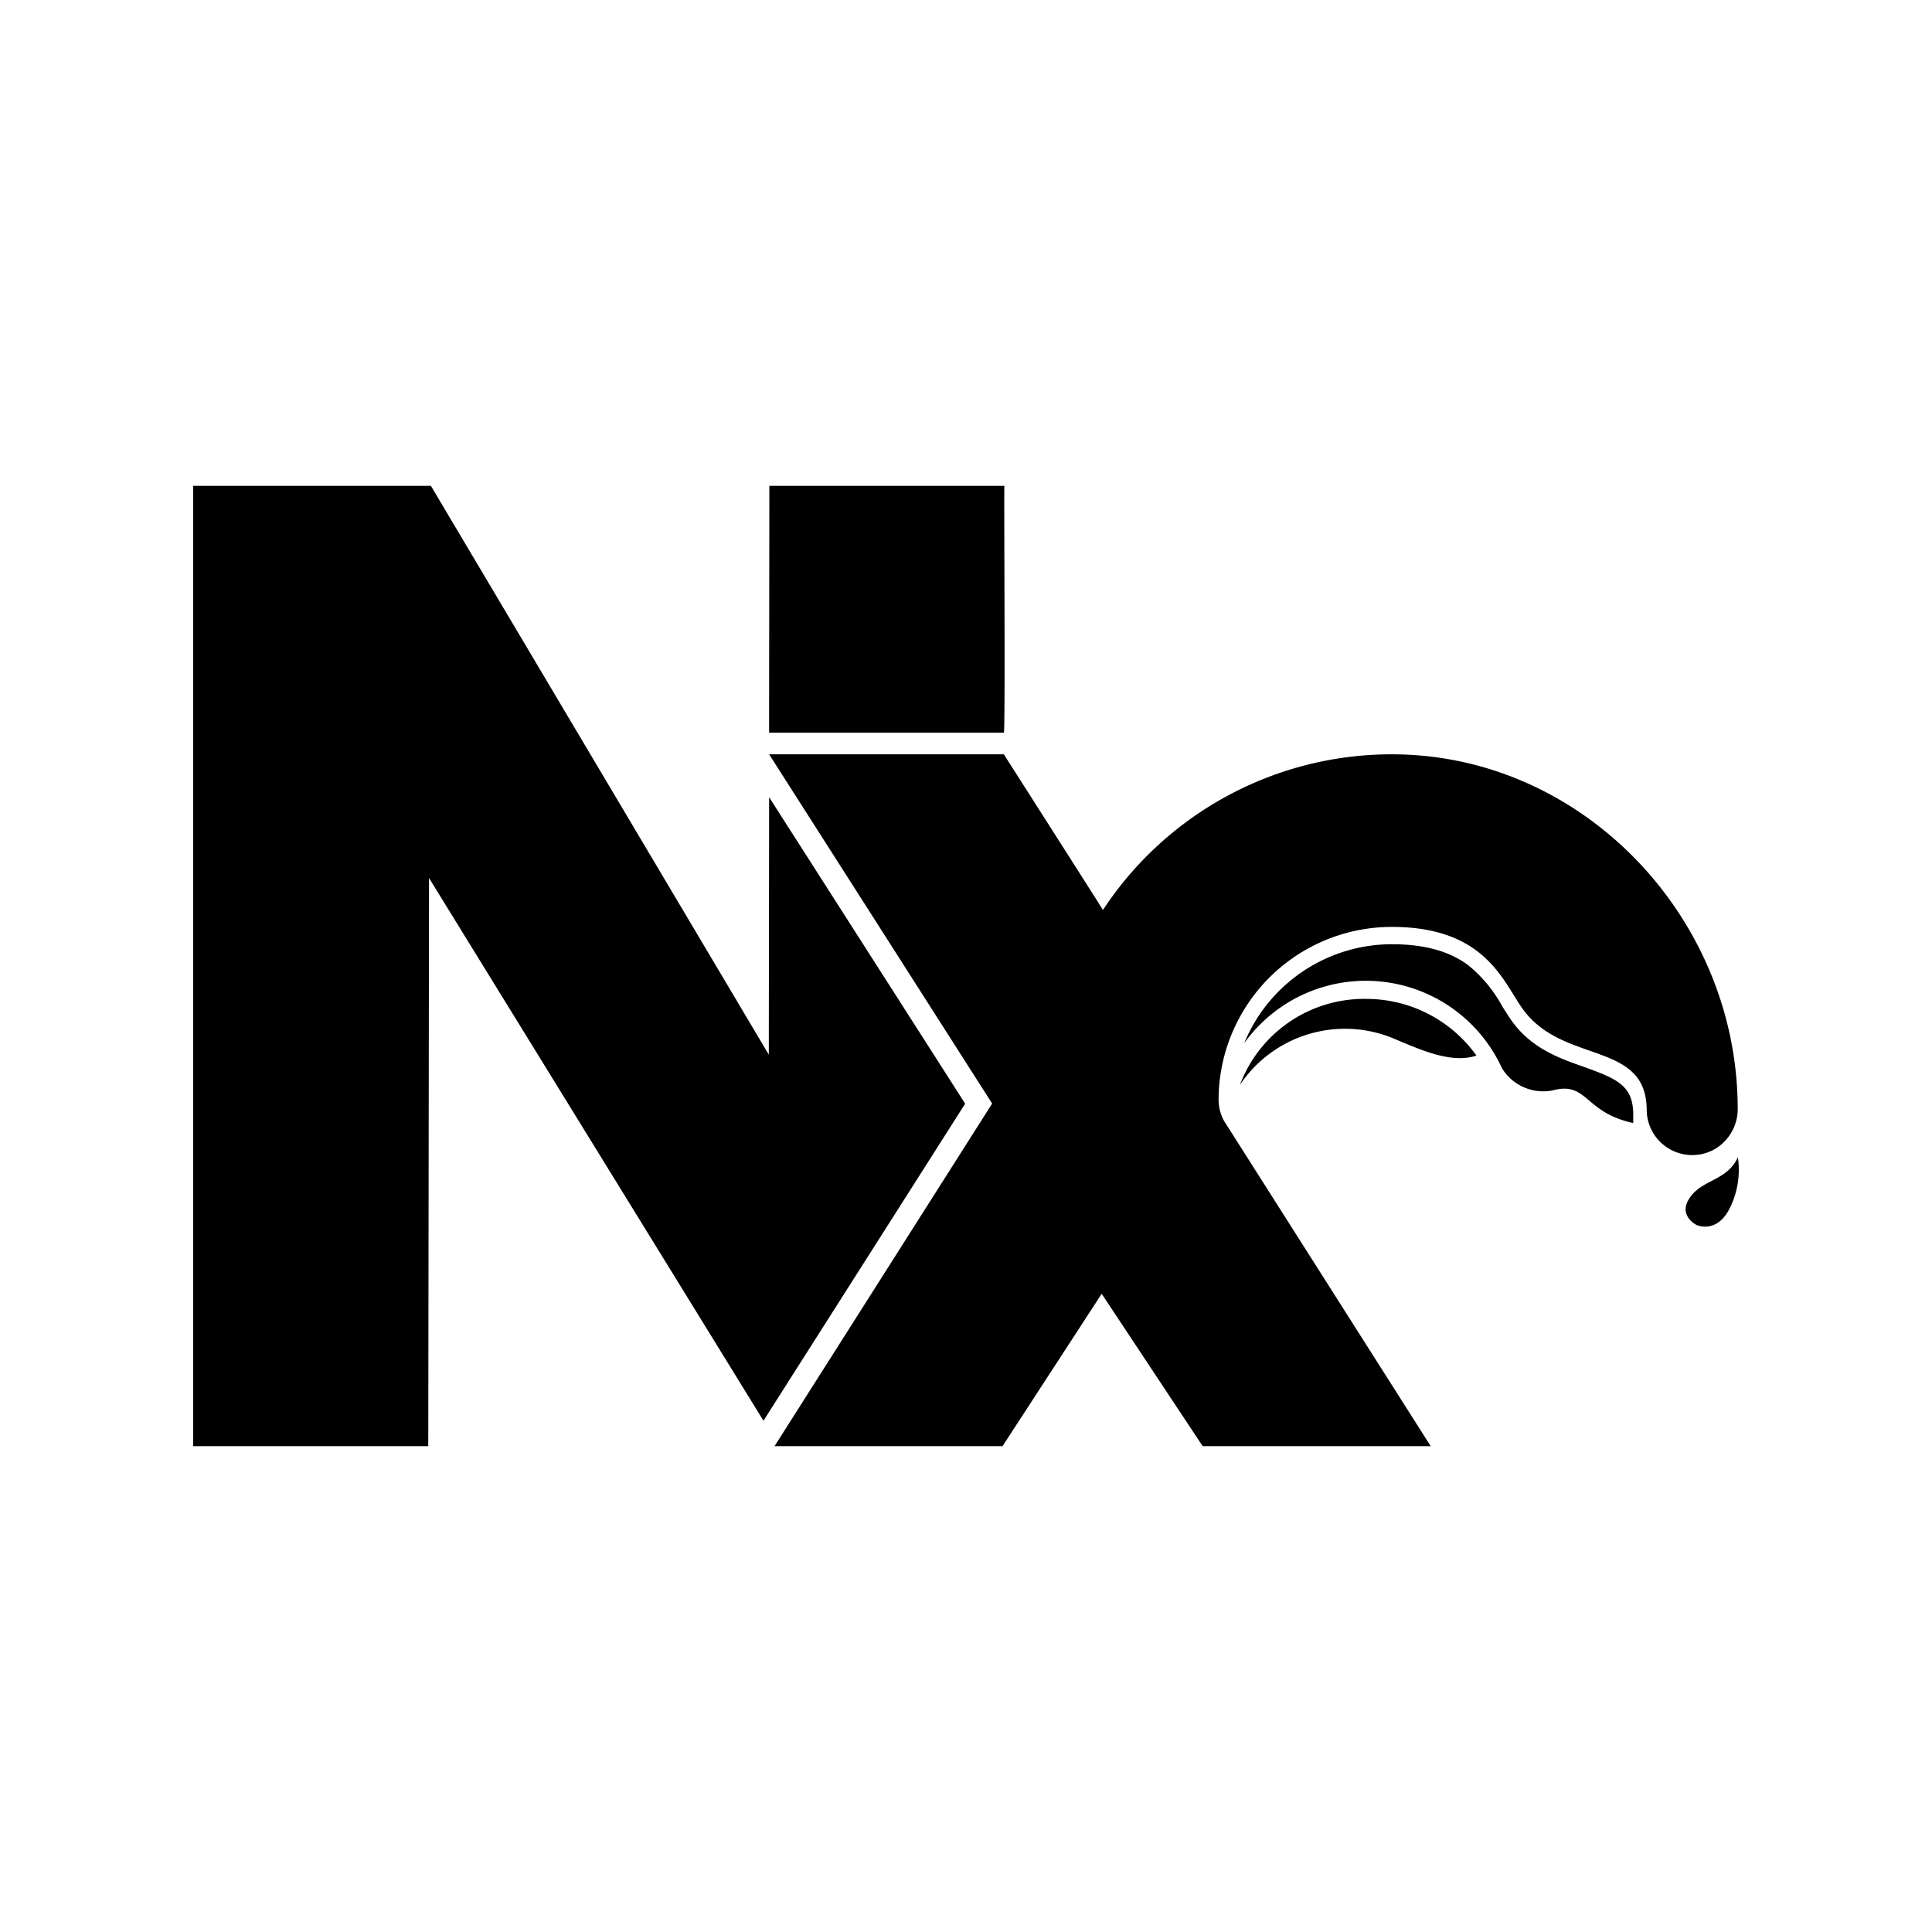 <svg xmlns="http://www.w3.org/2000/svg" width="100%" height="100%" viewBox="-3 -3 30 30"><path d="M11.987 14.138l-3.132 4.923-5.193-8.427-.012 8.822H0V4.544h3.691l5.247 8.833.005-3.998 3.044 4.759zm.601-5.761c.024-.048 0-3.784.008-3.833h-3.65c.002.059-.005 3.776-.003 3.833h3.645zm5.634 4.134a2.061 2.061 0 00-1.969 1.336 1.963 1.963 0 012.343-.739c.396.161.917.422 1.33.283a2.1 2.1 0 00-1.704-.88zm3.39 1.061c-.375-.13-.8-.277-1.109-.681-.06-.08-.116-.17-.176-.265a2.143 2.143 0 00-.533-.642c-.294-.216-.68-.322-1.18-.322a2.482 2.482 0 00-2.294 1.536 2.325 2.325 0 014.002.388.75.75 0 00.836.334c.493-.105.46.36 1.203.518v-.133c-.003-.446-.246-.55-.75-.733zm2.024 1.266a.723.723 0 00.347-.638c-.01-2.957-2.41-5.487-5.37-5.487a5.364 5.364 0 00-4.487 2.418c-.01-.026-1.522-2.39-1.538-2.418H8.943l3.463 5.423-3.379 5.32h3.54l1.54-2.366 1.568 2.366h3.541l-3.21-5.052a.7.7 0 01-.084-.32 2.69 2.69 0 012.69-2.691h.001c1.488 0 1.736.89 2.057 1.308.634.826 1.9.464 1.9 1.541a.707.707 0 001.066.596zm.35.133c-.173.372-.56.338-.755.639-.176.271.114.412.114.412s.337.156.538-.311c.104-.231.14-.488.103-.74z"/></svg>